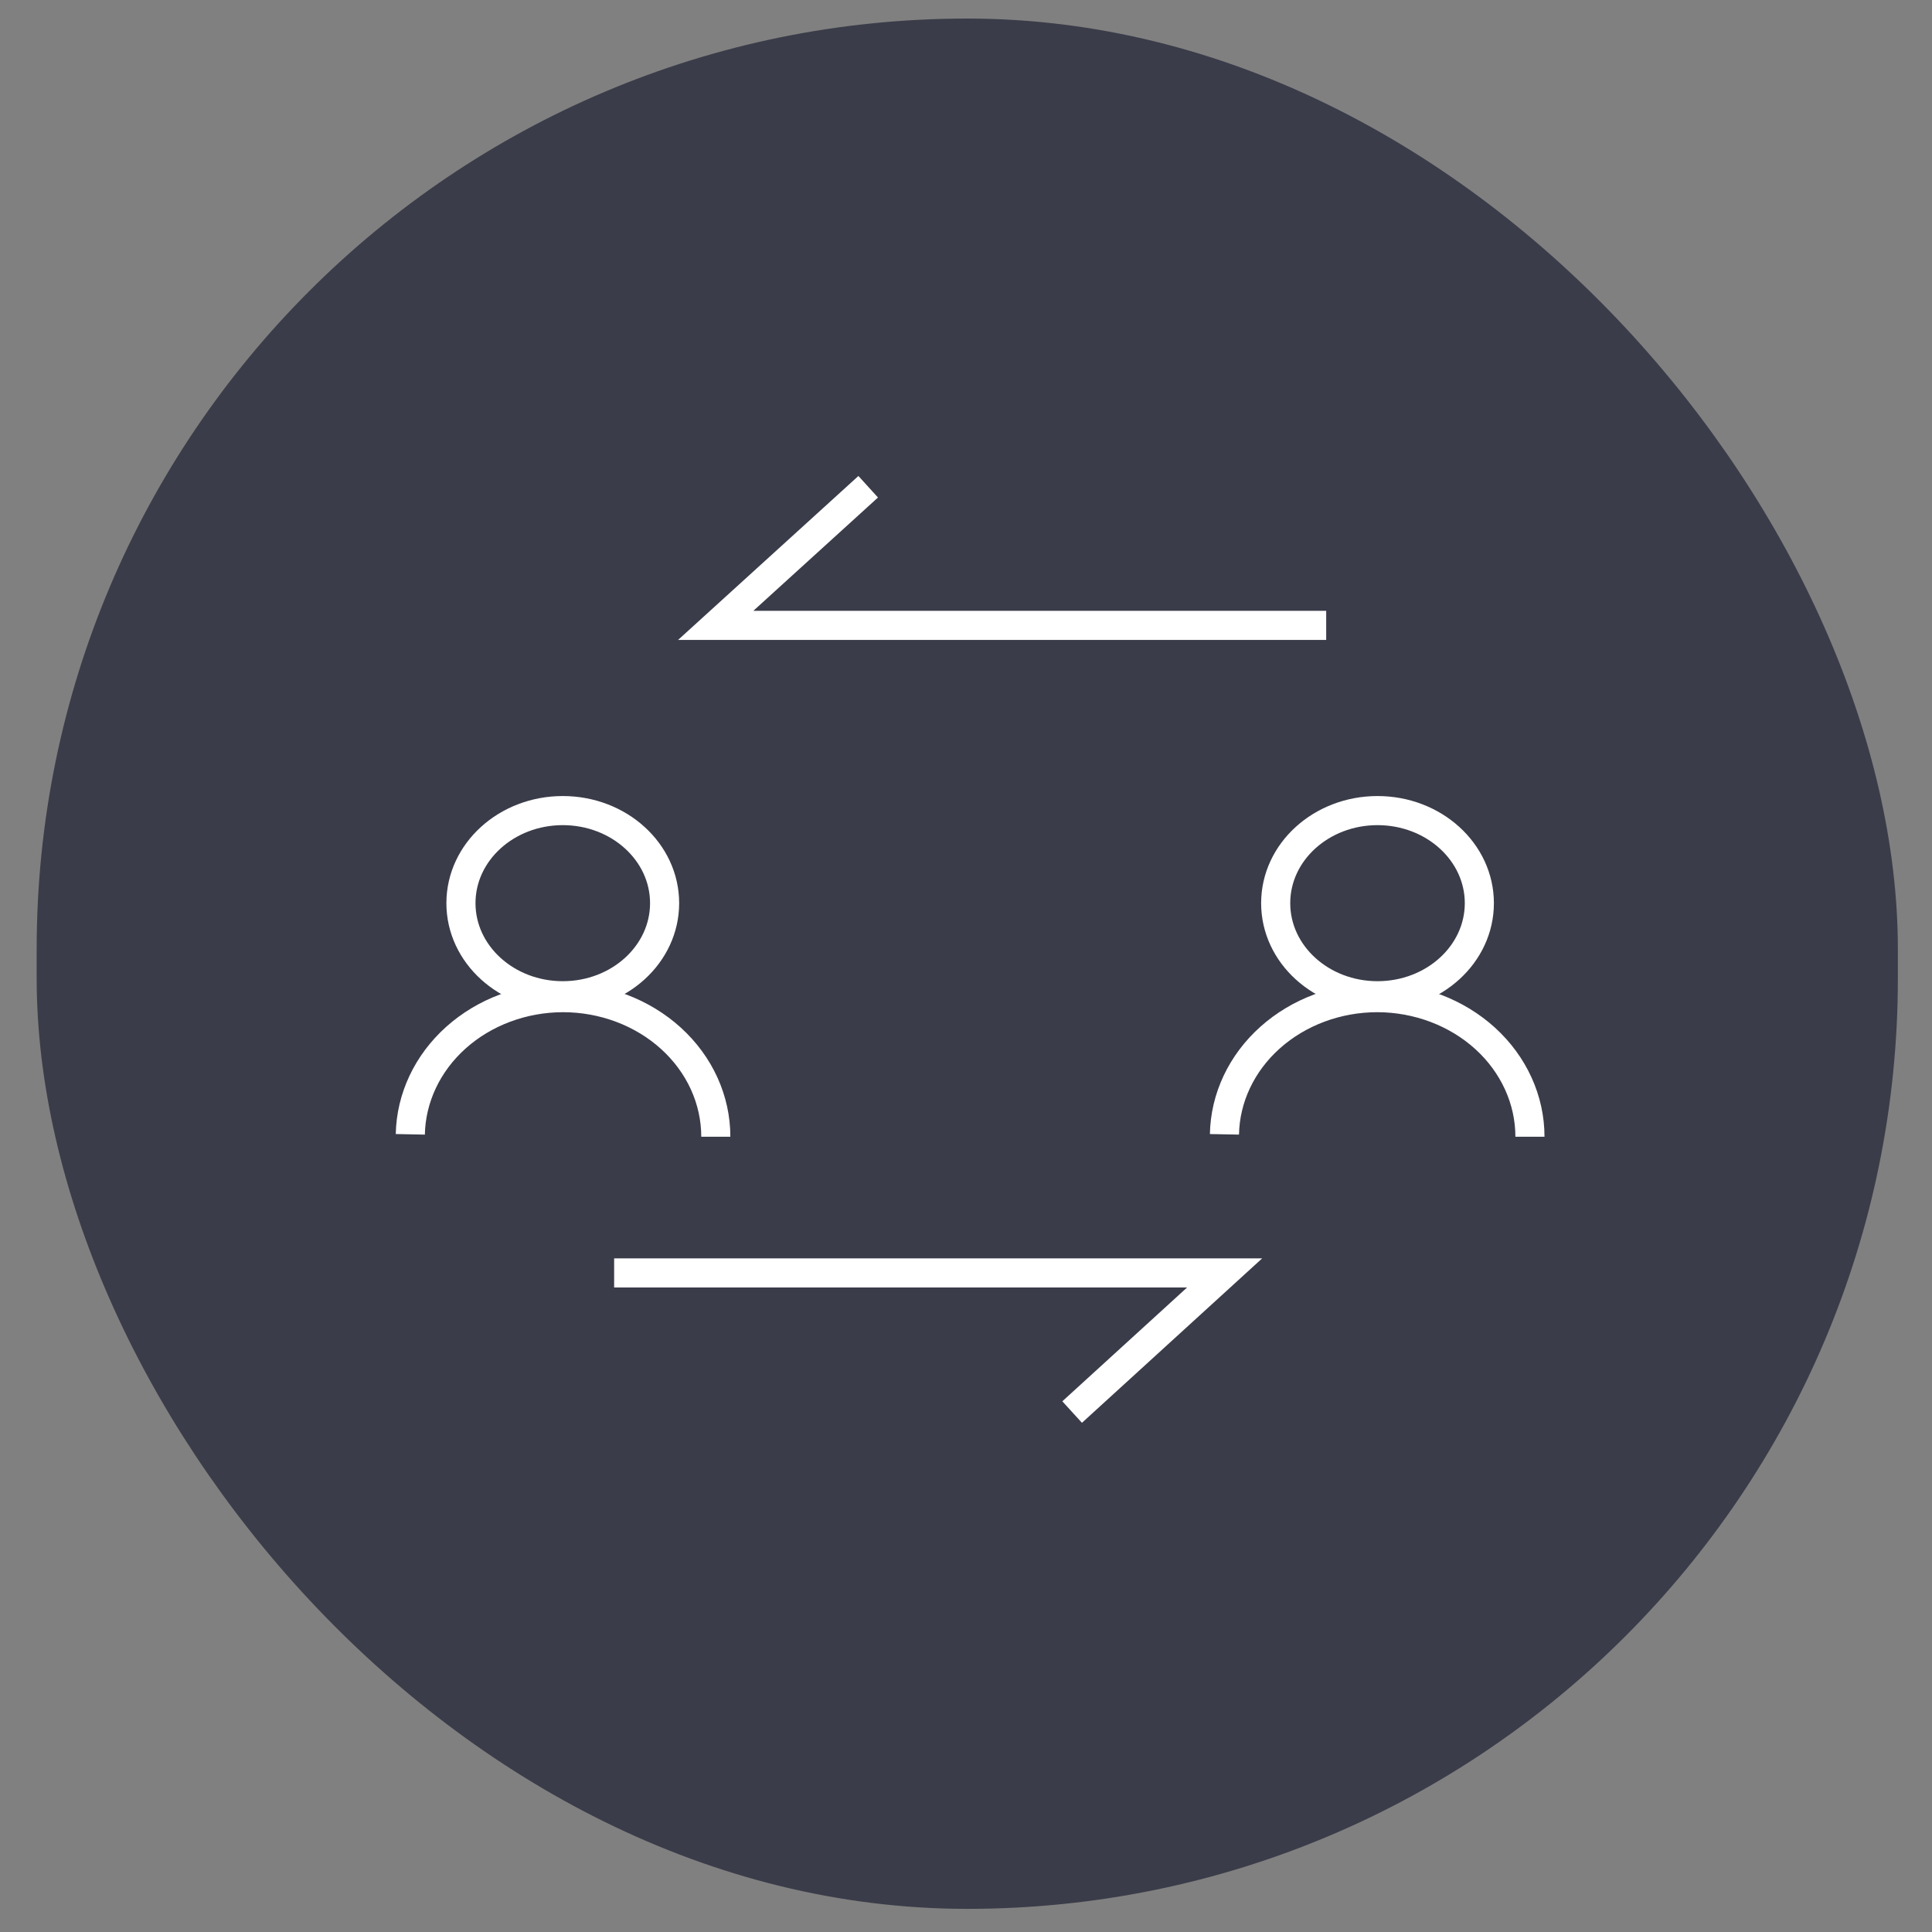 <svg width="48" height="48" viewBox="0 0 48 48" fill="none" xmlns="http://www.w3.org/2000/svg">
<rect x="0" y="0" width="48" height="48" fill="#808080" stroke="none"/>
<rect x="0.911" y="0.461" width="46.241" height="46.964" rx="23.12" fill="#3A3C49"/>
<path d="M34.224 24.739C35.621 24.739 36.754 23.709 36.754 22.439C36.754 21.168 35.621 20.139 34.224 20.139C32.827 20.139 31.694 21.168 31.694 22.439C31.694 23.709 32.827 24.739 34.224 24.739Z" stroke="white" stroke-width="0.723" stroke-miterlimit="10"/>
<path d="M30.421 28.182C30.438 27.276 30.846 26.412 31.557 25.777C32.268 25.142 33.225 24.786 34.222 24.786C35.228 24.789 36.192 25.155 36.902 25.802C37.612 26.45 38.011 27.328 38.011 28.242" stroke="white" stroke-width="0.723" stroke-miterlimit="10"/>
<path d="M13.982 24.739C15.379 24.739 16.512 23.709 16.512 22.439C16.512 21.168 15.379 20.139 13.982 20.139C12.585 20.139 11.452 21.168 11.452 22.439C11.452 23.709 12.585 24.739 13.982 24.739Z" stroke="white" stroke-width="0.723" stroke-miterlimit="10"/>
<path d="M10.194 28.182C10.212 27.278 10.618 26.416 11.326 25.781C12.034 25.146 12.988 24.789 13.983 24.786C14.482 24.786 14.976 24.875 15.438 25.049C15.899 25.223 16.318 25.477 16.671 25.798C17.024 26.119 17.304 26.5 17.495 26.919C17.686 27.339 17.784 27.788 17.784 28.242" stroke="white" stroke-width="0.723" stroke-miterlimit="10"/>
<path d="M21.57 12.093L17.782 15.537H32.949" stroke="white" stroke-width="0.723" stroke-miterlimit="10"/>
<path d="M26.637 35.082L30.425 31.626H15.258" stroke="white" stroke-width="0.723" stroke-miterlimit="10"/>
</svg>
